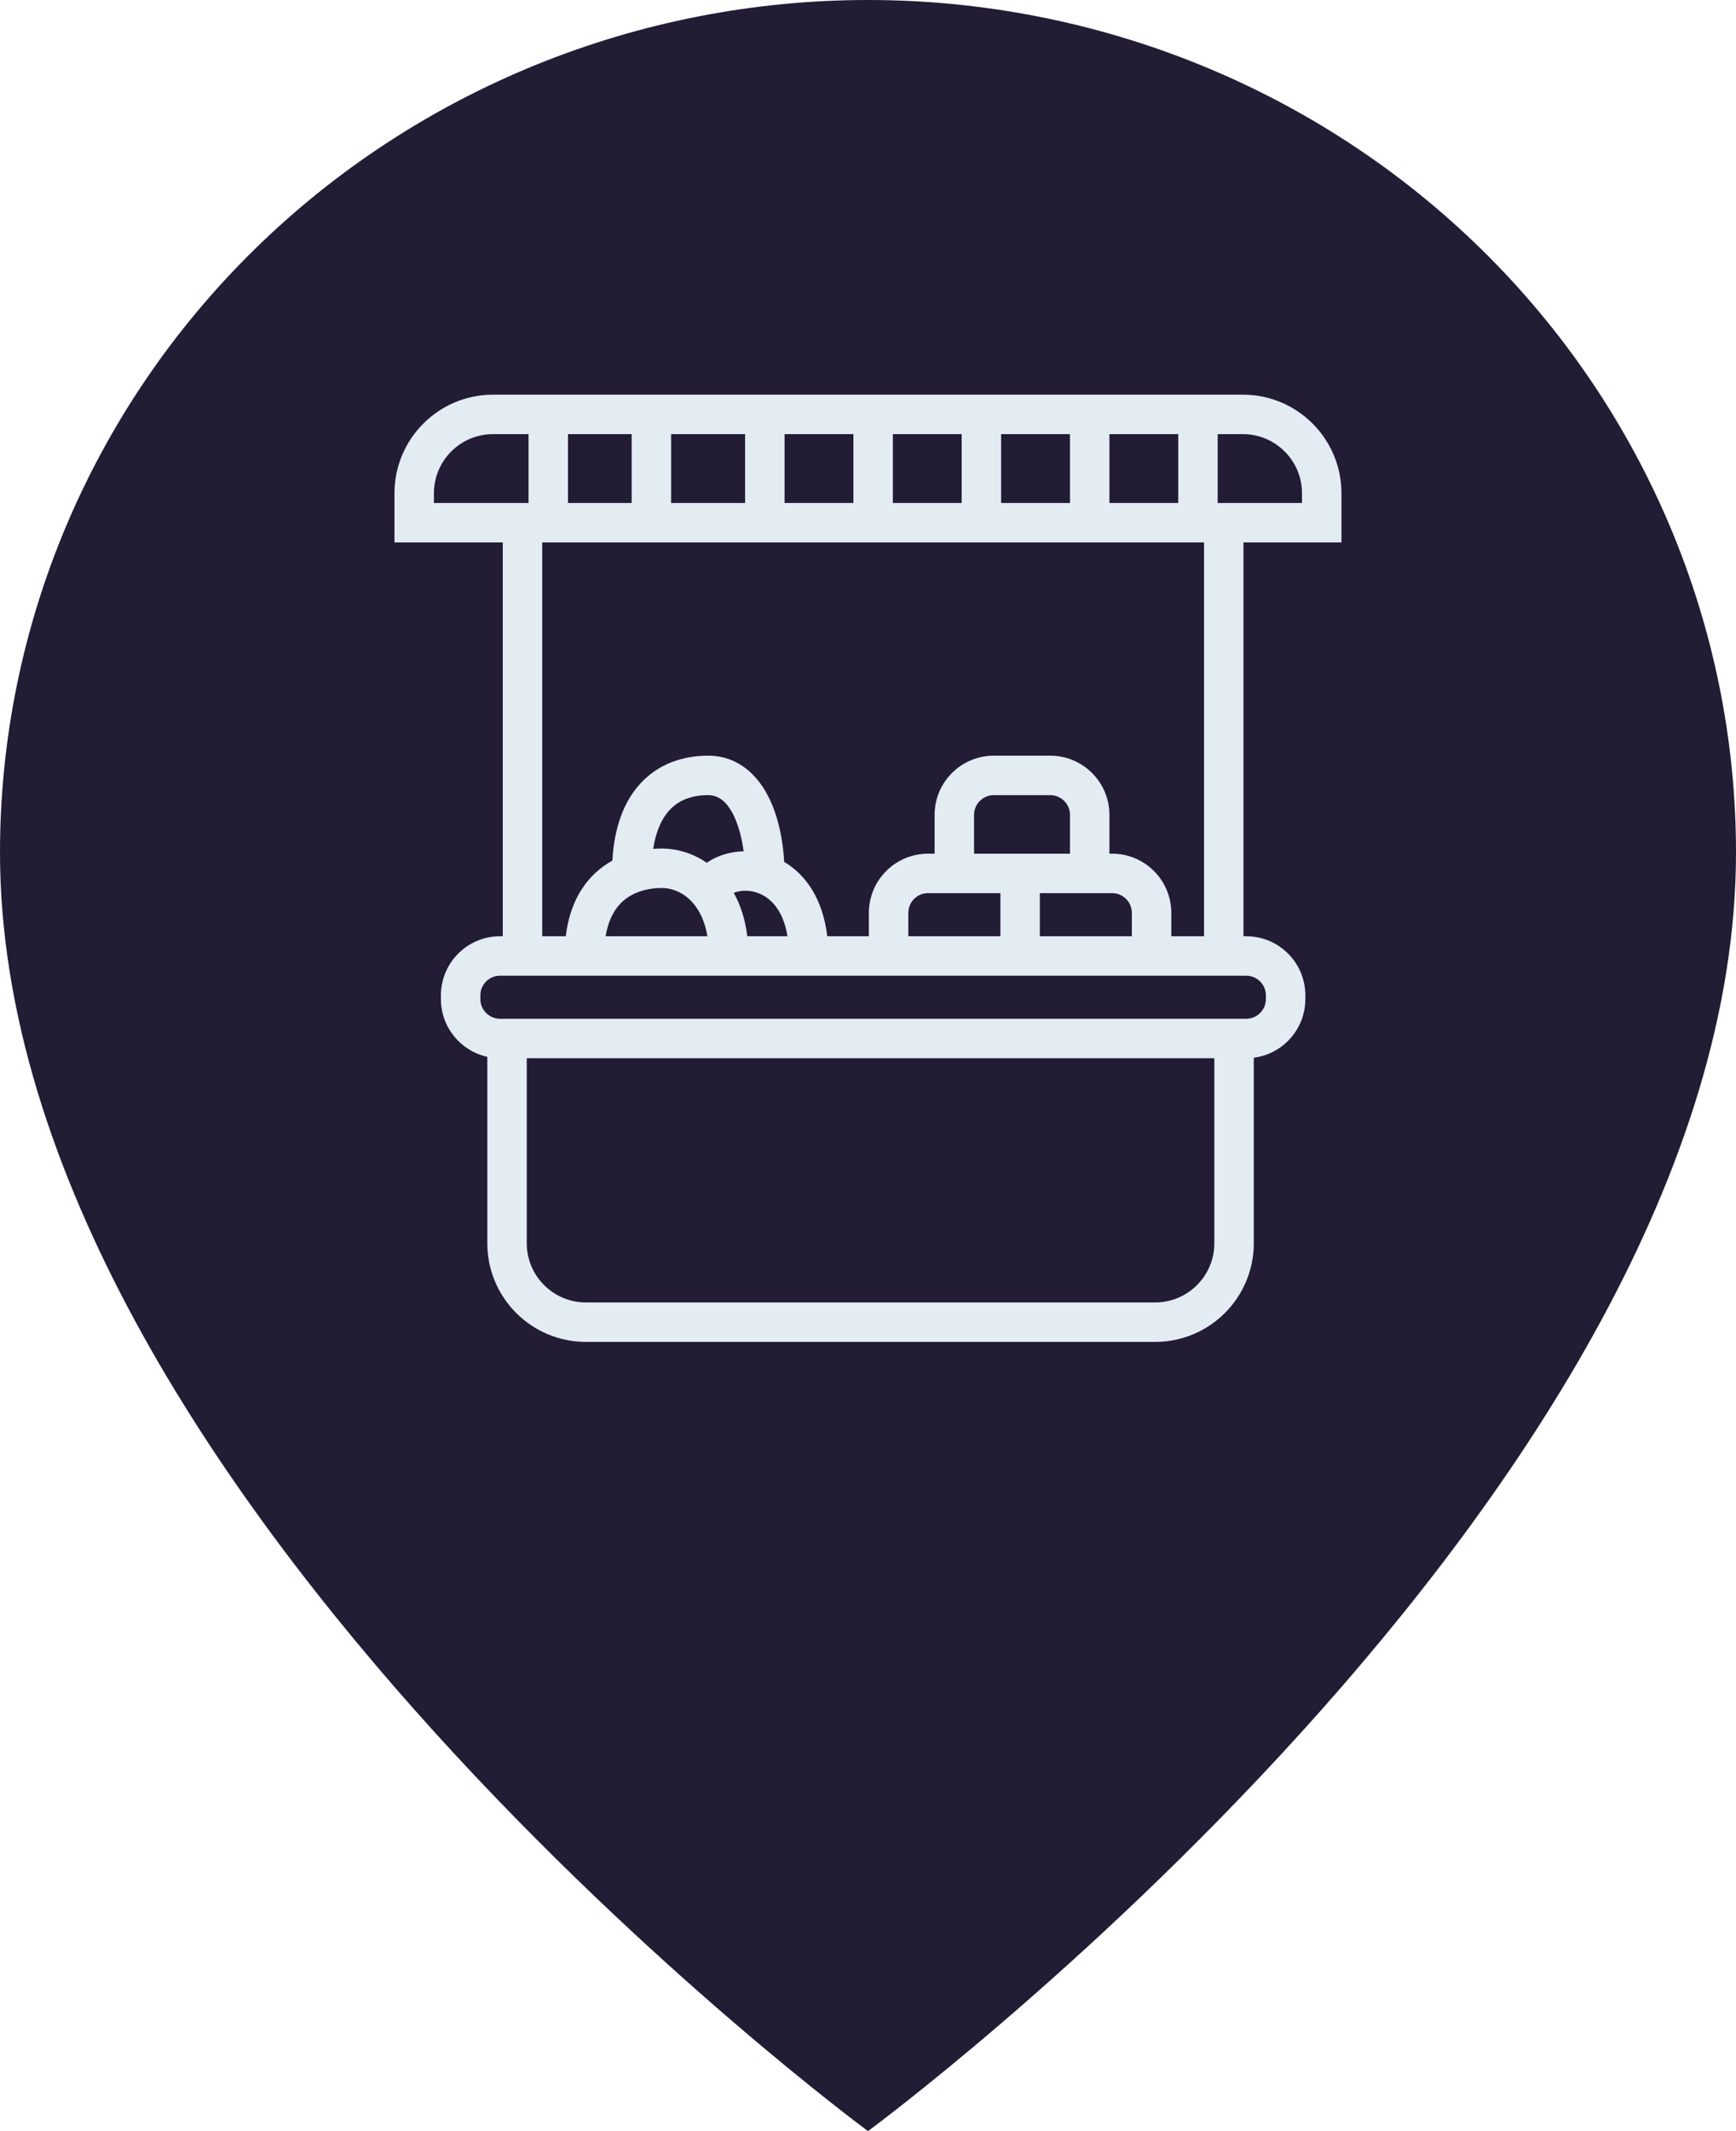 <svg width="44" height="54" viewBox="0 0 44 54" fill="none" xmlns="http://www.w3.org/2000/svg">
<path d="M44 21.6C44 37.8 22 54 22 54C22 54 0 37.8 0 21.6C0 15.871 2.318 10.377 6.444 6.326C10.569 2.276 16.165 0 22 0C27.835 0 33.431 2.276 37.556 6.326C41.682 10.377 44 15.871 44 21.6Z" fill="#221C35"/>
<path fill-rule="evenodd" clip-rule="evenodd" d="M12.498 11C11.67 11 10.998 11.672 10.998 12.5V12.745H13.243H13.396V11H12.498ZM14.396 11V12.745H16.01V11H14.396ZM17.01 11V12.745H18.885V11H17.01ZM19.885 11V12.745H21.63V11H19.885ZM22.63 11V12.745H24.374V11H22.63ZM25.374 11V12.745H27.119V11H25.374ZM28.119 11V12.745H29.863V11H28.119ZM30.863 11V12.745H31.017H33V12.5C33 11.672 32.328 11 31.5 11H30.863ZM31.517 13.745H33.5H34V13.245V12.5C34 11.119 32.881 10 31.5 10H30.363H27.619H24.874H22.13H19.385H16.51H13.896H12.498C11.118 10 9.998 11.119 9.998 12.5V13.245V13.745H10.498H12.743V23.723H12.675C11.846 23.723 11.175 24.394 11.175 25.223V25.314C11.175 26.031 11.678 26.631 12.351 26.779V31.502C12.351 32.882 13.47 34.002 14.851 34.002H29.278C30.659 34.002 31.778 32.882 31.778 31.502V26.801C32.516 26.707 33.085 26.077 33.085 25.314V25.223C33.085 24.394 32.414 23.723 31.585 23.723H31.517V13.745ZM30.517 13.745H30.363H27.619H24.874H22.13H19.385H16.51H13.896H13.743V23.723H14.34C14.398 23.234 14.545 22.829 14.764 22.502C14.975 22.186 15.241 21.962 15.521 21.807C15.568 20.975 15.804 20.326 16.216 19.869C16.686 19.348 17.319 19.148 17.948 19.148C18.74 19.148 19.238 19.681 19.511 20.259C19.736 20.735 19.846 21.305 19.876 21.84C20.439 22.17 20.857 22.798 20.968 23.723H22.022V23.131C22.022 22.303 22.694 21.631 23.522 21.631H23.688V20.648C23.688 19.82 24.36 19.148 25.188 19.148H26.619C27.447 19.148 28.119 19.82 28.119 20.648V21.631H28.187C29.016 21.631 29.687 22.303 29.687 23.131V23.723H30.517V13.745ZM28.687 23.723V23.131C28.687 22.855 28.463 22.631 28.187 22.631H27.619H26.355V23.723H28.687ZM25.355 23.723V22.631H24.188H23.522C23.246 22.631 23.022 22.855 23.022 23.131V23.723H25.355ZM27.119 21.631V20.648C27.119 20.372 26.895 20.148 26.619 20.148H25.188C24.912 20.148 24.688 20.372 24.688 20.648V21.631H25.855H27.119ZM19.959 23.723C19.845 23.02 19.494 22.731 19.213 22.628C19.018 22.556 18.817 22.556 18.658 22.603C18.636 22.609 18.616 22.616 18.597 22.623C18.77 22.932 18.889 23.299 18.941 23.723H19.959ZM17.93 23.723C17.865 23.338 17.725 23.068 17.568 22.886C17.335 22.614 17.034 22.501 16.771 22.501C16.586 22.501 16.379 22.529 16.185 22.601C15.958 22.684 15.75 22.826 15.595 23.058C15.491 23.214 15.399 23.428 15.35 23.723H17.93ZM17.914 21.862C18.057 21.762 18.217 21.689 18.379 21.642C18.527 21.599 18.685 21.575 18.847 21.571C18.804 21.244 18.724 20.935 18.607 20.686C18.422 20.296 18.201 20.148 17.948 20.148C17.53 20.148 17.196 20.276 16.959 20.539C16.784 20.733 16.628 21.039 16.555 21.509C16.63 21.503 16.702 21.501 16.771 21.501C17.158 21.501 17.56 21.618 17.914 21.862ZM30.778 26.814H13.351V31.502C13.351 32.33 14.022 33.002 14.851 33.002H29.278C30.107 33.002 30.778 32.33 30.778 31.502V26.814ZM12.675 24.723C12.398 24.723 12.175 24.946 12.175 25.223V25.314C12.175 25.59 12.398 25.814 12.675 25.814H12.851H31.278H31.585C31.861 25.814 32.085 25.59 32.085 25.314V25.223C32.085 24.946 31.861 24.723 31.585 24.723H31.017H29.187H25.855H22.522H20.496H18.471H14.811H13.243H12.675Z" fill="#E3EBF3"/>
</svg>
